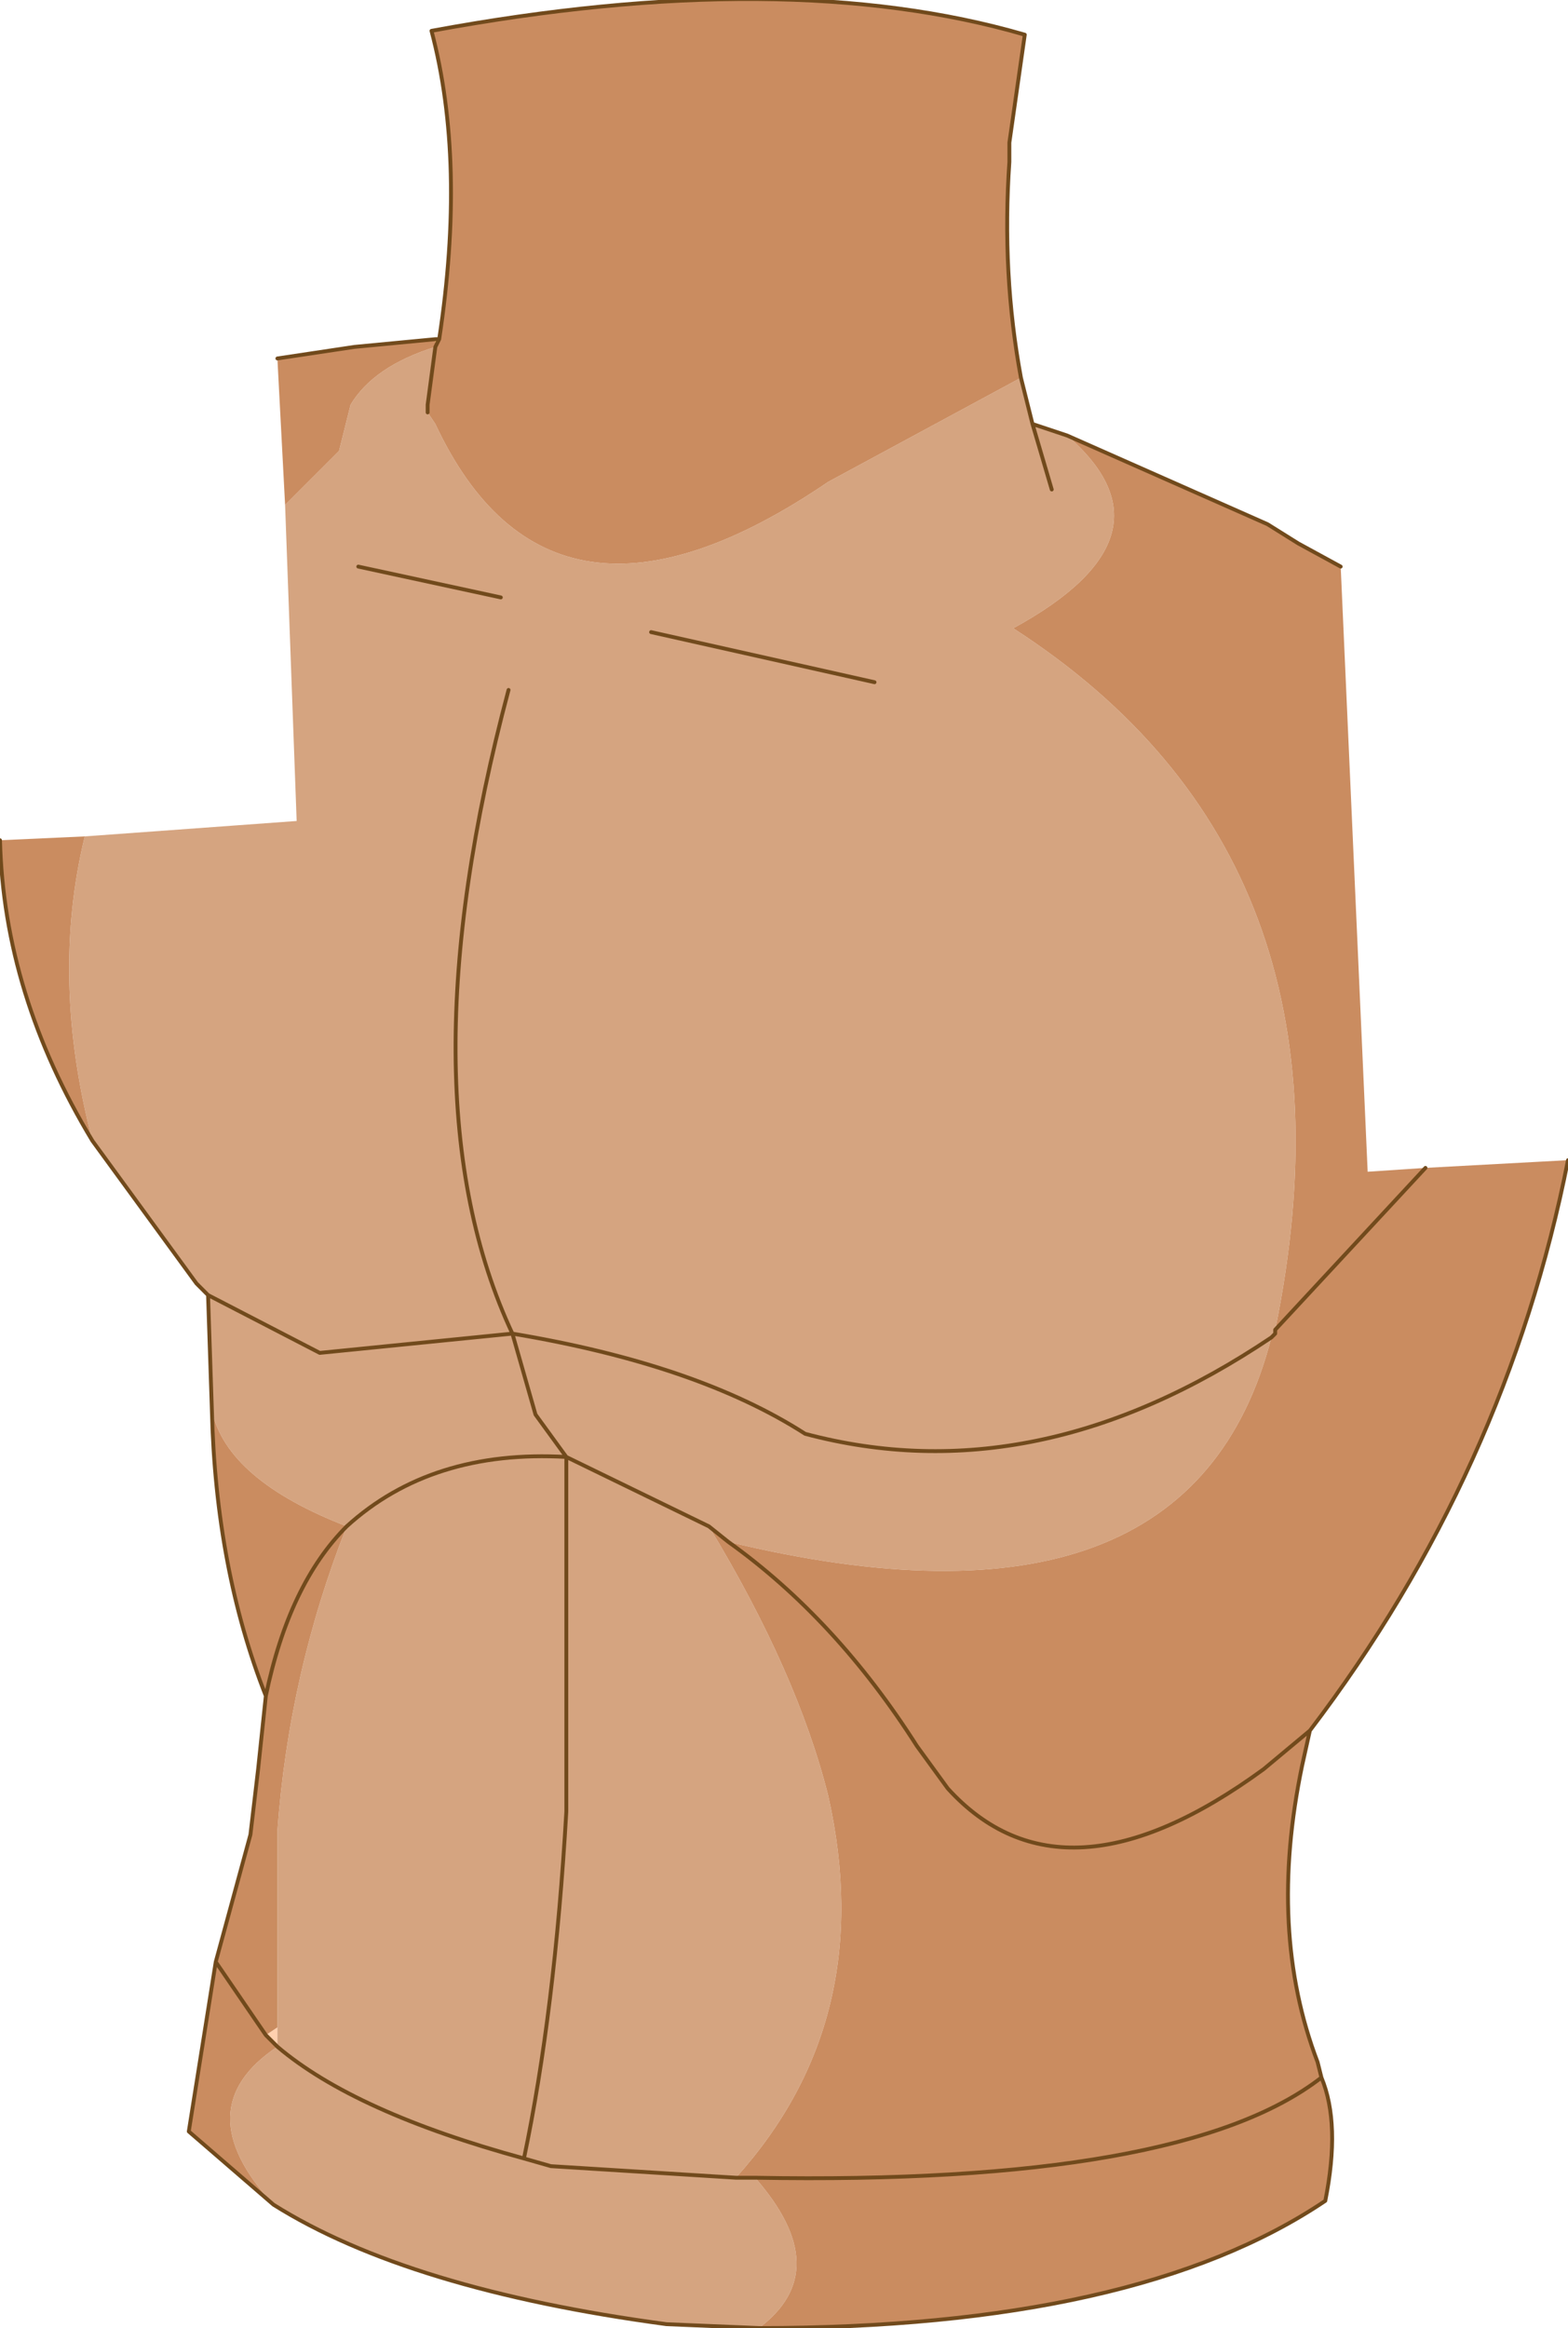 <?xml version="1.0" encoding="UTF-8" standalone="no"?>
<svg xmlns:xlink="http://www.w3.org/1999/xlink" height="30.2px" width="20.35px" xmlns="http://www.w3.org/2000/svg">
  <g transform="matrix(1.0, 0.0, 0.0, 1.0, 10.35, 15.1)">
    <path d="M-6.75 11.2 L-6.75 11.45 -6.9 11.3 -6.75 11.2" fill="#ffd0ae" fill-rule="evenodd" stroke="none"/>
    <path d="M6.2 2.2 L6.2 2.15 6.2 2.2" fill="#ffdfc8" fill-rule="evenodd" stroke="none"/>
    <path d="M-4.7 -10.7 L-4.65 -10.7 -4.7 -10.6 -4.7 -10.7" fill="#eebf5a" fill-rule="evenodd" stroke="none"/>
    <path d="M2.9 -10.2 L3.05 -9.6 3.5 -9.45 Q5.0 -8.15 2.8 -6.95 7.45 -3.95 6.2 2.15 L6.2 2.2 6.15 2.25 Q5.1 6.35 -0.9 4.9 L-1.15 4.7 -3.0 3.8 -3.4 3.25 -3.7 2.2 Q-1.3 2.6 0.1 3.5 3.1 4.3 6.15 2.25 3.1 4.3 0.1 3.5 -1.3 2.6 -3.7 2.2 L-3.4 3.25 -3.0 3.8 -1.15 4.7 Q0.0 6.6 0.4 8.2 1.05 11.1 -0.8 13.15 L-0.55 13.15 Q0.5 14.35 -0.5 15.1 L-1.7 15.05 Q-5.05 14.6 -6.8 13.5 -7.95 12.25 -6.75 11.45 L-6.75 11.2 -6.75 8.65 Q-6.6 6.6 -5.85 4.7 -7.4 4.1 -7.6 3.2 L-7.65 1.7 -7.8 1.55 -9.15 -0.3 Q-9.7 -2.4 -9.25 -4.25 L-6.5 -4.45 -6.65 -8.55 -5.95 -9.25 -5.8 -9.85 Q-5.5 -10.35 -4.7 -10.6 L-4.8 -9.85 -4.8 -9.8 -4.8 -9.75 -4.7 -9.6 Q-3.2 -6.4 0.4 -8.85 L2.9 -10.2 M3.3 -8.75 L3.05 -9.6 3.3 -8.75 M-3.85 -7.35 L-5.7 -7.75 -3.85 -7.35 M-3.75 -6.15 Q-5.15 -0.9 -3.7 2.2 L-6.2 2.45 -7.65 1.7 -6.2 2.45 -3.7 2.2 Q-5.15 -0.9 -3.75 -6.15 M-0.8 13.15 L-3.2 13.0 -3.55 12.9 Q-3.15 11.0 -3.0 8.4 L-3.0 3.8 Q-4.75 3.7 -5.85 4.7 -4.75 3.7 -3.0 3.8 L-3.0 8.4 Q-3.15 11.0 -3.55 12.9 L-3.2 13.0 -0.8 13.15 M-3.55 12.9 Q-5.75 12.3 -6.75 11.45 -5.75 12.3 -3.55 12.9 M1.0 -6.25 L-1.9 -6.9 1.0 -6.25" fill="#d5a480" fill-rule="evenodd" stroke="none"/>
    <path d="M-4.65 -10.7 Q-4.3 -13.0 -4.75 -14.7 -0.15 -15.55 2.95 -14.65 L2.75 -13.25 2.75 -13.0 Q2.65 -11.55 2.9 -10.2 L0.4 -8.85 Q-3.2 -6.4 -4.7 -9.6 L-4.8 -9.75 -4.8 -9.8 -4.8 -9.85 -4.7 -10.6 -4.65 -10.7 M3.5 -9.45 L6.1 -8.3 6.5 -8.05 7.05 -7.75 7.4 0.1 8.15 0.05 10.0 -0.05 Q9.2 4.0 6.65 7.35 L6.55 7.8 Q6.1 9.95 6.75 11.65 L6.8 11.85 Q7.05 12.45 6.85 13.45 4.4 15.1 -0.5 15.1 0.5 14.35 -0.55 13.15 L-0.8 13.15 Q1.05 11.1 0.4 8.2 0.0 6.6 -1.15 4.7 L-0.9 4.9 Q5.1 6.35 6.15 2.25 L6.2 2.2 6.2 2.15 Q7.45 -3.95 2.8 -6.95 5.0 -8.15 3.5 -9.45 M-6.8 13.5 L-7.9 12.55 -7.55 10.35 -7.1 8.7 -7.0 7.85 -6.9 6.9 Q-7.55 5.25 -7.6 3.2 -7.4 4.1 -5.85 4.7 -6.6 5.45 -6.9 6.9 -6.6 5.45 -5.85 4.7 -6.6 6.6 -6.75 8.65 L-6.75 11.2 -6.9 11.3 -6.75 11.45 Q-7.95 12.25 -6.8 13.5 M-9.15 -0.3 Q-10.3 -2.2 -10.35 -4.2 L-9.25 -4.25 Q-9.7 -2.4 -9.15 -0.3 M-6.65 -8.55 L-6.75 -10.45 -5.75 -10.6 -4.7 -10.7 -4.7 -10.6 Q-5.5 -10.35 -5.8 -9.85 L-5.95 -9.25 -6.65 -8.55 M6.8 11.85 Q5.0 13.25 -0.55 13.15 5.0 13.25 6.8 11.85 M-7.55 10.35 L-6.9 11.3 -7.55 10.35 M8.15 0.05 L6.2 2.15 8.15 0.05 M6.65 7.35 L6.05 7.85 Q3.45 9.75 1.95 8.1 L1.55 7.55 Q0.5 5.9 -0.9 4.9 0.5 5.9 1.55 7.55 L1.95 8.1 Q3.45 9.75 6.05 7.85 L6.65 7.35" fill="#ca8c60" fill-rule="evenodd" stroke="none"/>
    <path d="M-4.65 -10.7 Q-4.3 -13.0 -4.75 -14.7 -0.15 -15.55 2.95 -14.65 L2.75 -13.25 2.75 -13.0 Q2.65 -11.55 2.9 -10.2 L3.05 -9.6 3.5 -9.45 6.1 -8.3 6.5 -8.05 7.05 -7.75 M10.0 -0.05 Q9.2 4.0 6.65 7.35 L6.55 7.8 Q6.1 9.95 6.75 11.65 L6.8 11.85 Q7.05 12.45 6.85 13.45 4.4 15.1 -0.5 15.1 L-1.7 15.05 Q-5.05 14.6 -6.8 13.5 L-7.9 12.55 -7.55 10.35 -7.1 8.7 -7.0 7.85 -6.9 6.9 Q-7.55 5.25 -7.6 3.2 L-7.65 1.7 -7.8 1.55 -9.15 -0.3 Q-10.3 -2.2 -10.35 -4.2 M-6.75 -10.45 L-5.75 -10.6 -4.7 -10.7 -4.65 -10.7 -4.7 -10.6 -4.8 -9.85 -4.8 -9.8 -4.8 -9.75 M3.05 -9.6 L3.3 -8.75 M-5.7 -7.75 L-3.85 -7.35 M-1.15 4.7 L-0.9 4.9 Q0.5 5.9 1.55 7.55 L1.95 8.1 Q3.45 9.75 6.05 7.85 L6.65 7.35 M6.15 2.25 Q3.1 4.3 0.1 3.5 -1.3 2.6 -3.7 2.2 L-3.4 3.25 -3.0 3.8 -1.15 4.7 M-0.8 13.15 L-0.55 13.15 Q5.0 13.25 6.8 11.85 M-7.65 1.7 L-6.2 2.45 -3.7 2.2 Q-5.15 -0.9 -3.75 -6.15 M-5.85 4.7 Q-4.75 3.7 -3.0 3.8 L-3.0 8.4 Q-3.15 11.0 -3.55 12.9 L-3.2 13.0 -0.8 13.15 M-6.9 6.9 Q-6.6 5.45 -5.85 4.7 M-6.75 11.45 Q-5.75 12.3 -3.55 12.9 M-6.9 11.3 L-6.75 11.45 M-6.9 11.3 L-7.55 10.35 M6.2 2.2 L6.15 2.25 M6.2 2.2 L6.2 2.15 8.15 0.05 M-1.9 -6.9 L1.0 -6.25" fill="none" stroke="#714a1c" stroke-linecap="round" stroke-linejoin="round" stroke-width="0.05"/>
  </g>
</svg>
